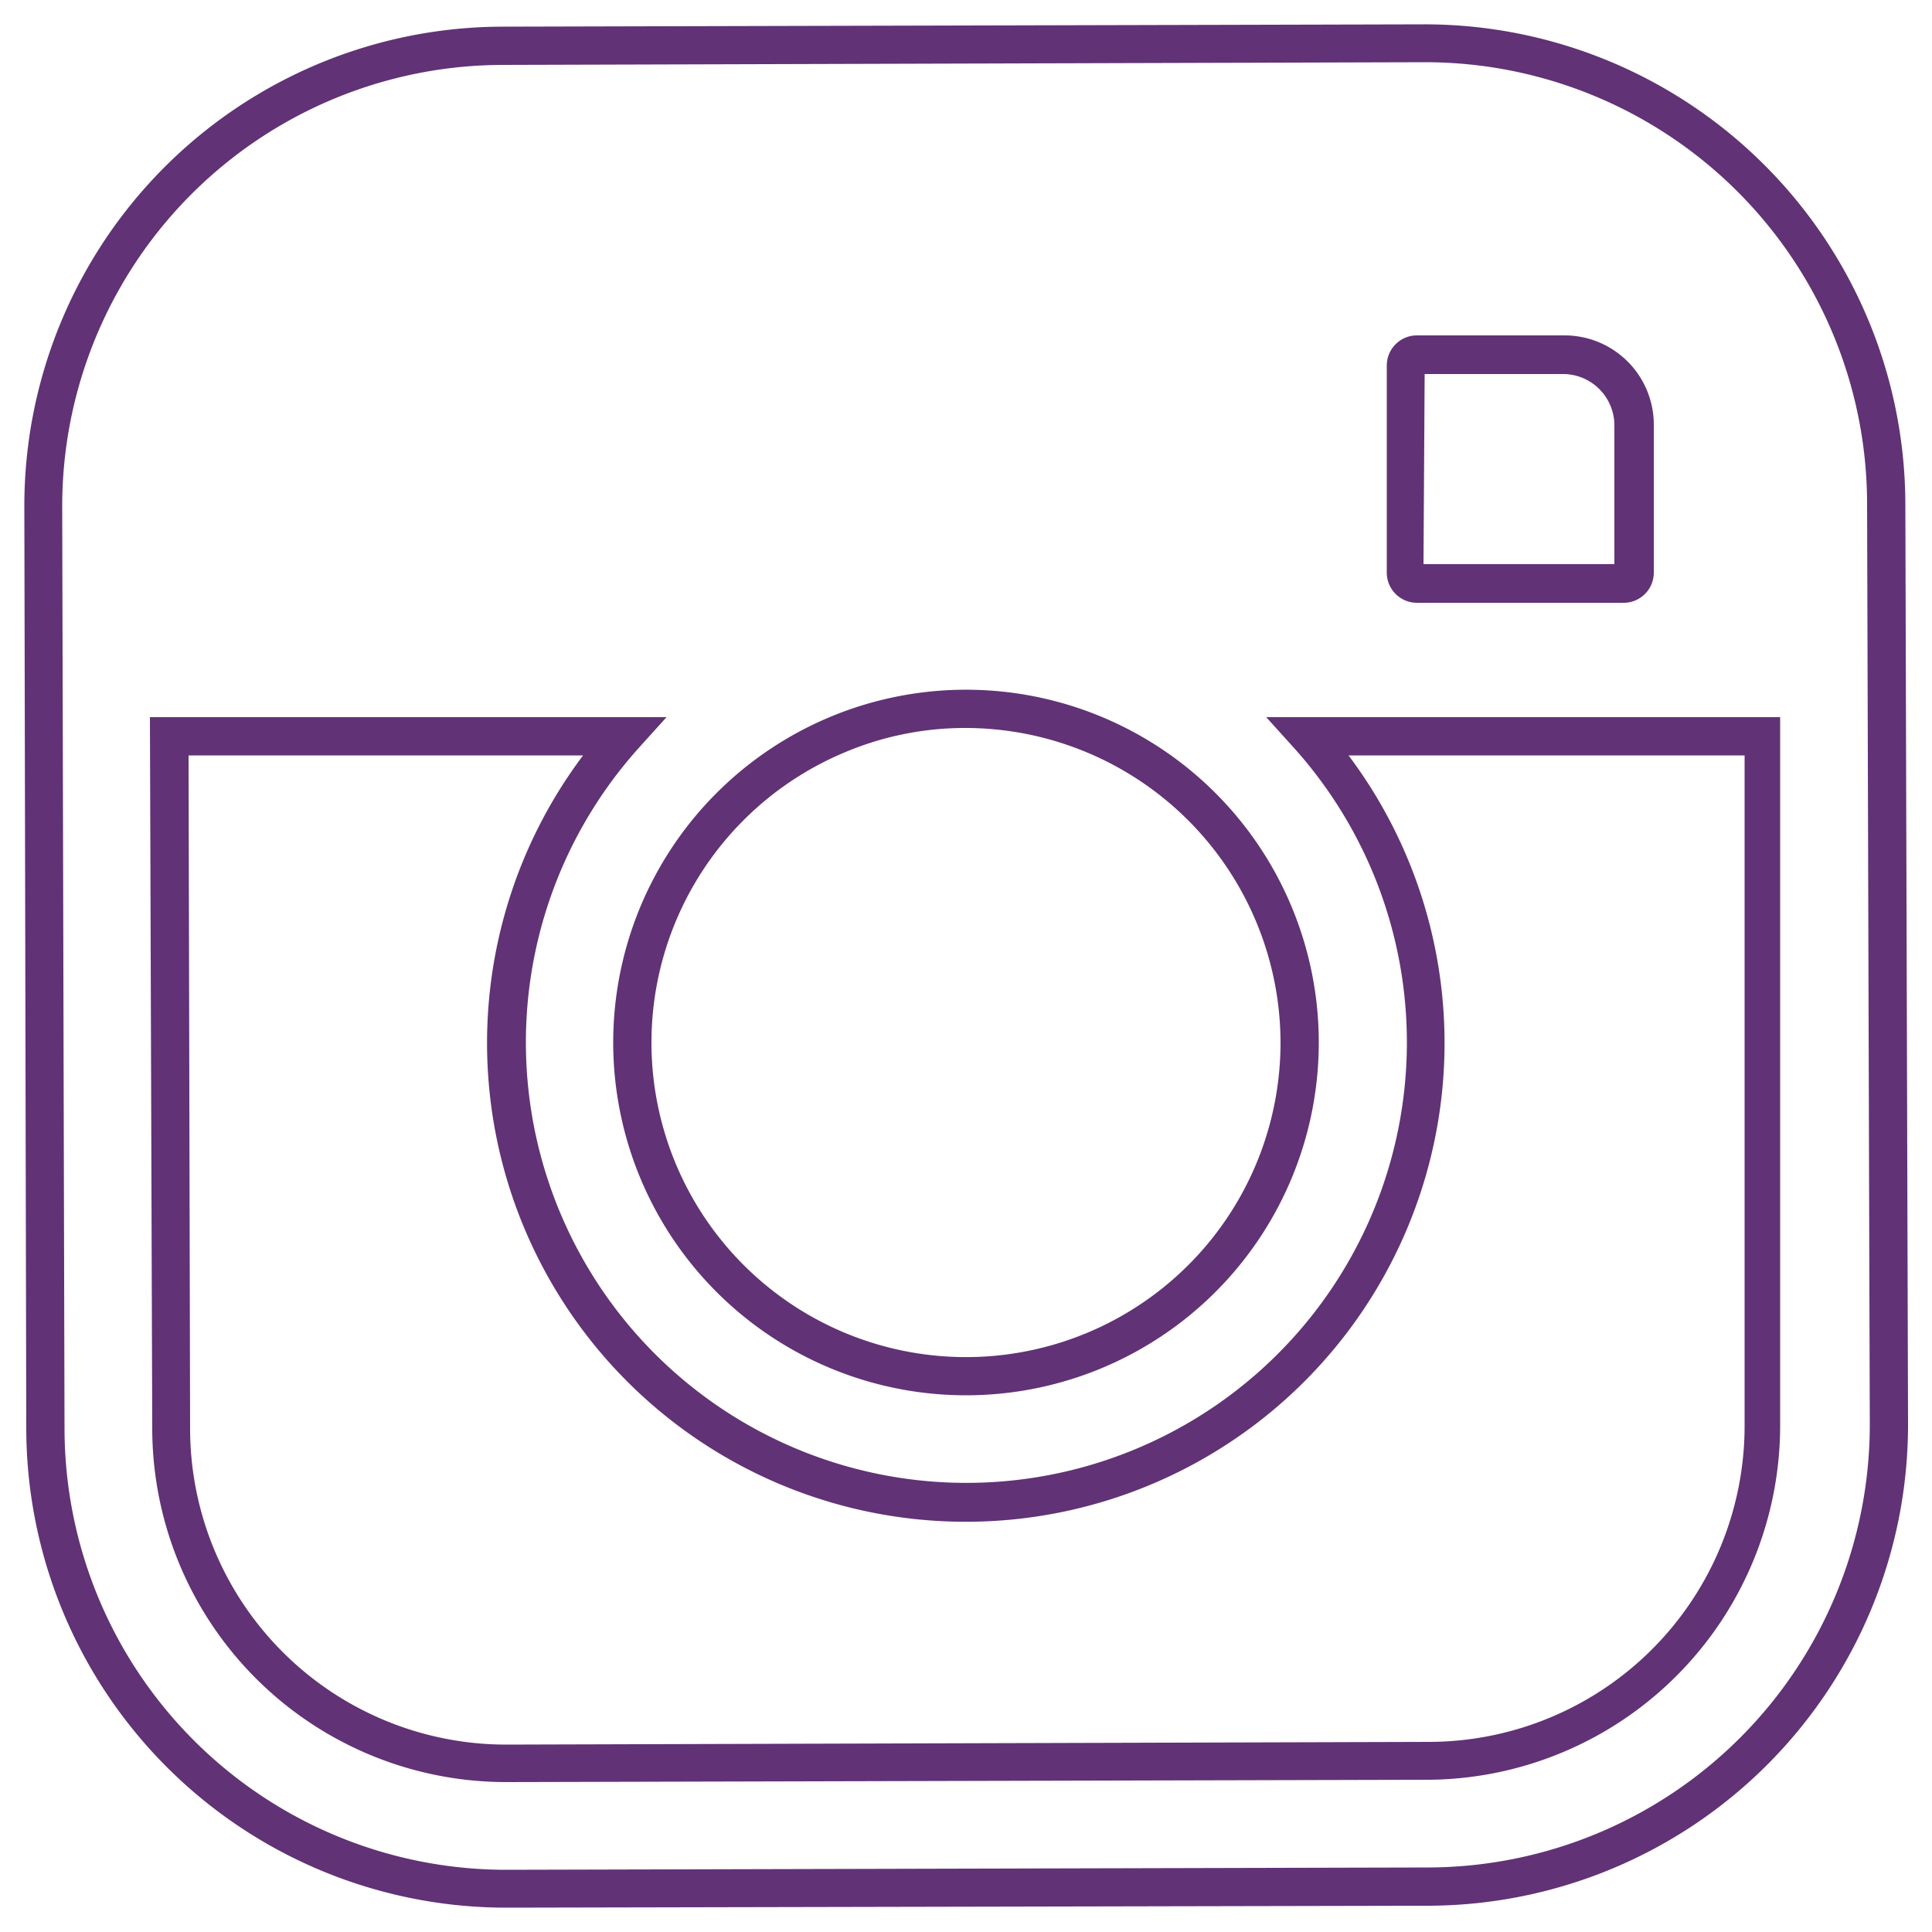 <svg id="b6a437d6-3521-44ad-aa1a-e256c427128c" data-name="Layer 1" xmlns="http://www.w3.org/2000/svg" viewBox="0 0 50 50"><title>instagram</title><path d="M13.14,49.37A12.42,12.42,0,0,1,.68,37L.63,13.15A12.4,12.4,0,0,1,13,.69L36.85.63A12.44,12.44,0,0,1,49.31,13l.07,23.85A12.45,12.45,0,0,1,37,49.32ZM36.89,1.61,13,1.68A11.42,11.42,0,0,0,1.61,13.14L1.67,37A11.43,11.43,0,0,0,13.1,48.39L37,48.33A11.46,11.46,0,0,0,48.39,36.86L48.32,13A11.44,11.44,0,0,0,36.89,1.61ZM13.13,46.12A9.16,9.16,0,0,1,3.94,37L3.88,18.56H17.25l-.74.82a11.4,11.4,0,1,0,17,0l-.74-.82H46.07l0,18.31A9.17,9.17,0,0,1,37,46.06ZM4.88,19.55,4.92,37a8.18,8.18,0,0,0,8.17,8.15L37,45.08a8.18,8.18,0,0,0,8.15-8.2l0-17.33H34.9a12.39,12.39,0,1,1-19.81,0ZM25,36.11A9.13,9.13,0,1,1,34.13,27h0A9.13,9.13,0,0,1,25,36.11Zm0-17.27a8,8,0,0,0-3.23.67A8.14,8.14,0,1,0,33.14,27h0A8.16,8.16,0,0,0,25,18.84ZM42,15.6H36.66a.78.78,0,0,1-.77-.77V9.45a.78.78,0,0,1,.77-.77h3.83A2.31,2.31,0,0,1,42.8,11v3.83A.78.78,0,0,1,42,15.6Zm-5.16-1h4.94V11a1.33,1.33,0,0,0-1.32-1.32H36.87Z" style="fill:#613276"/></svg>
